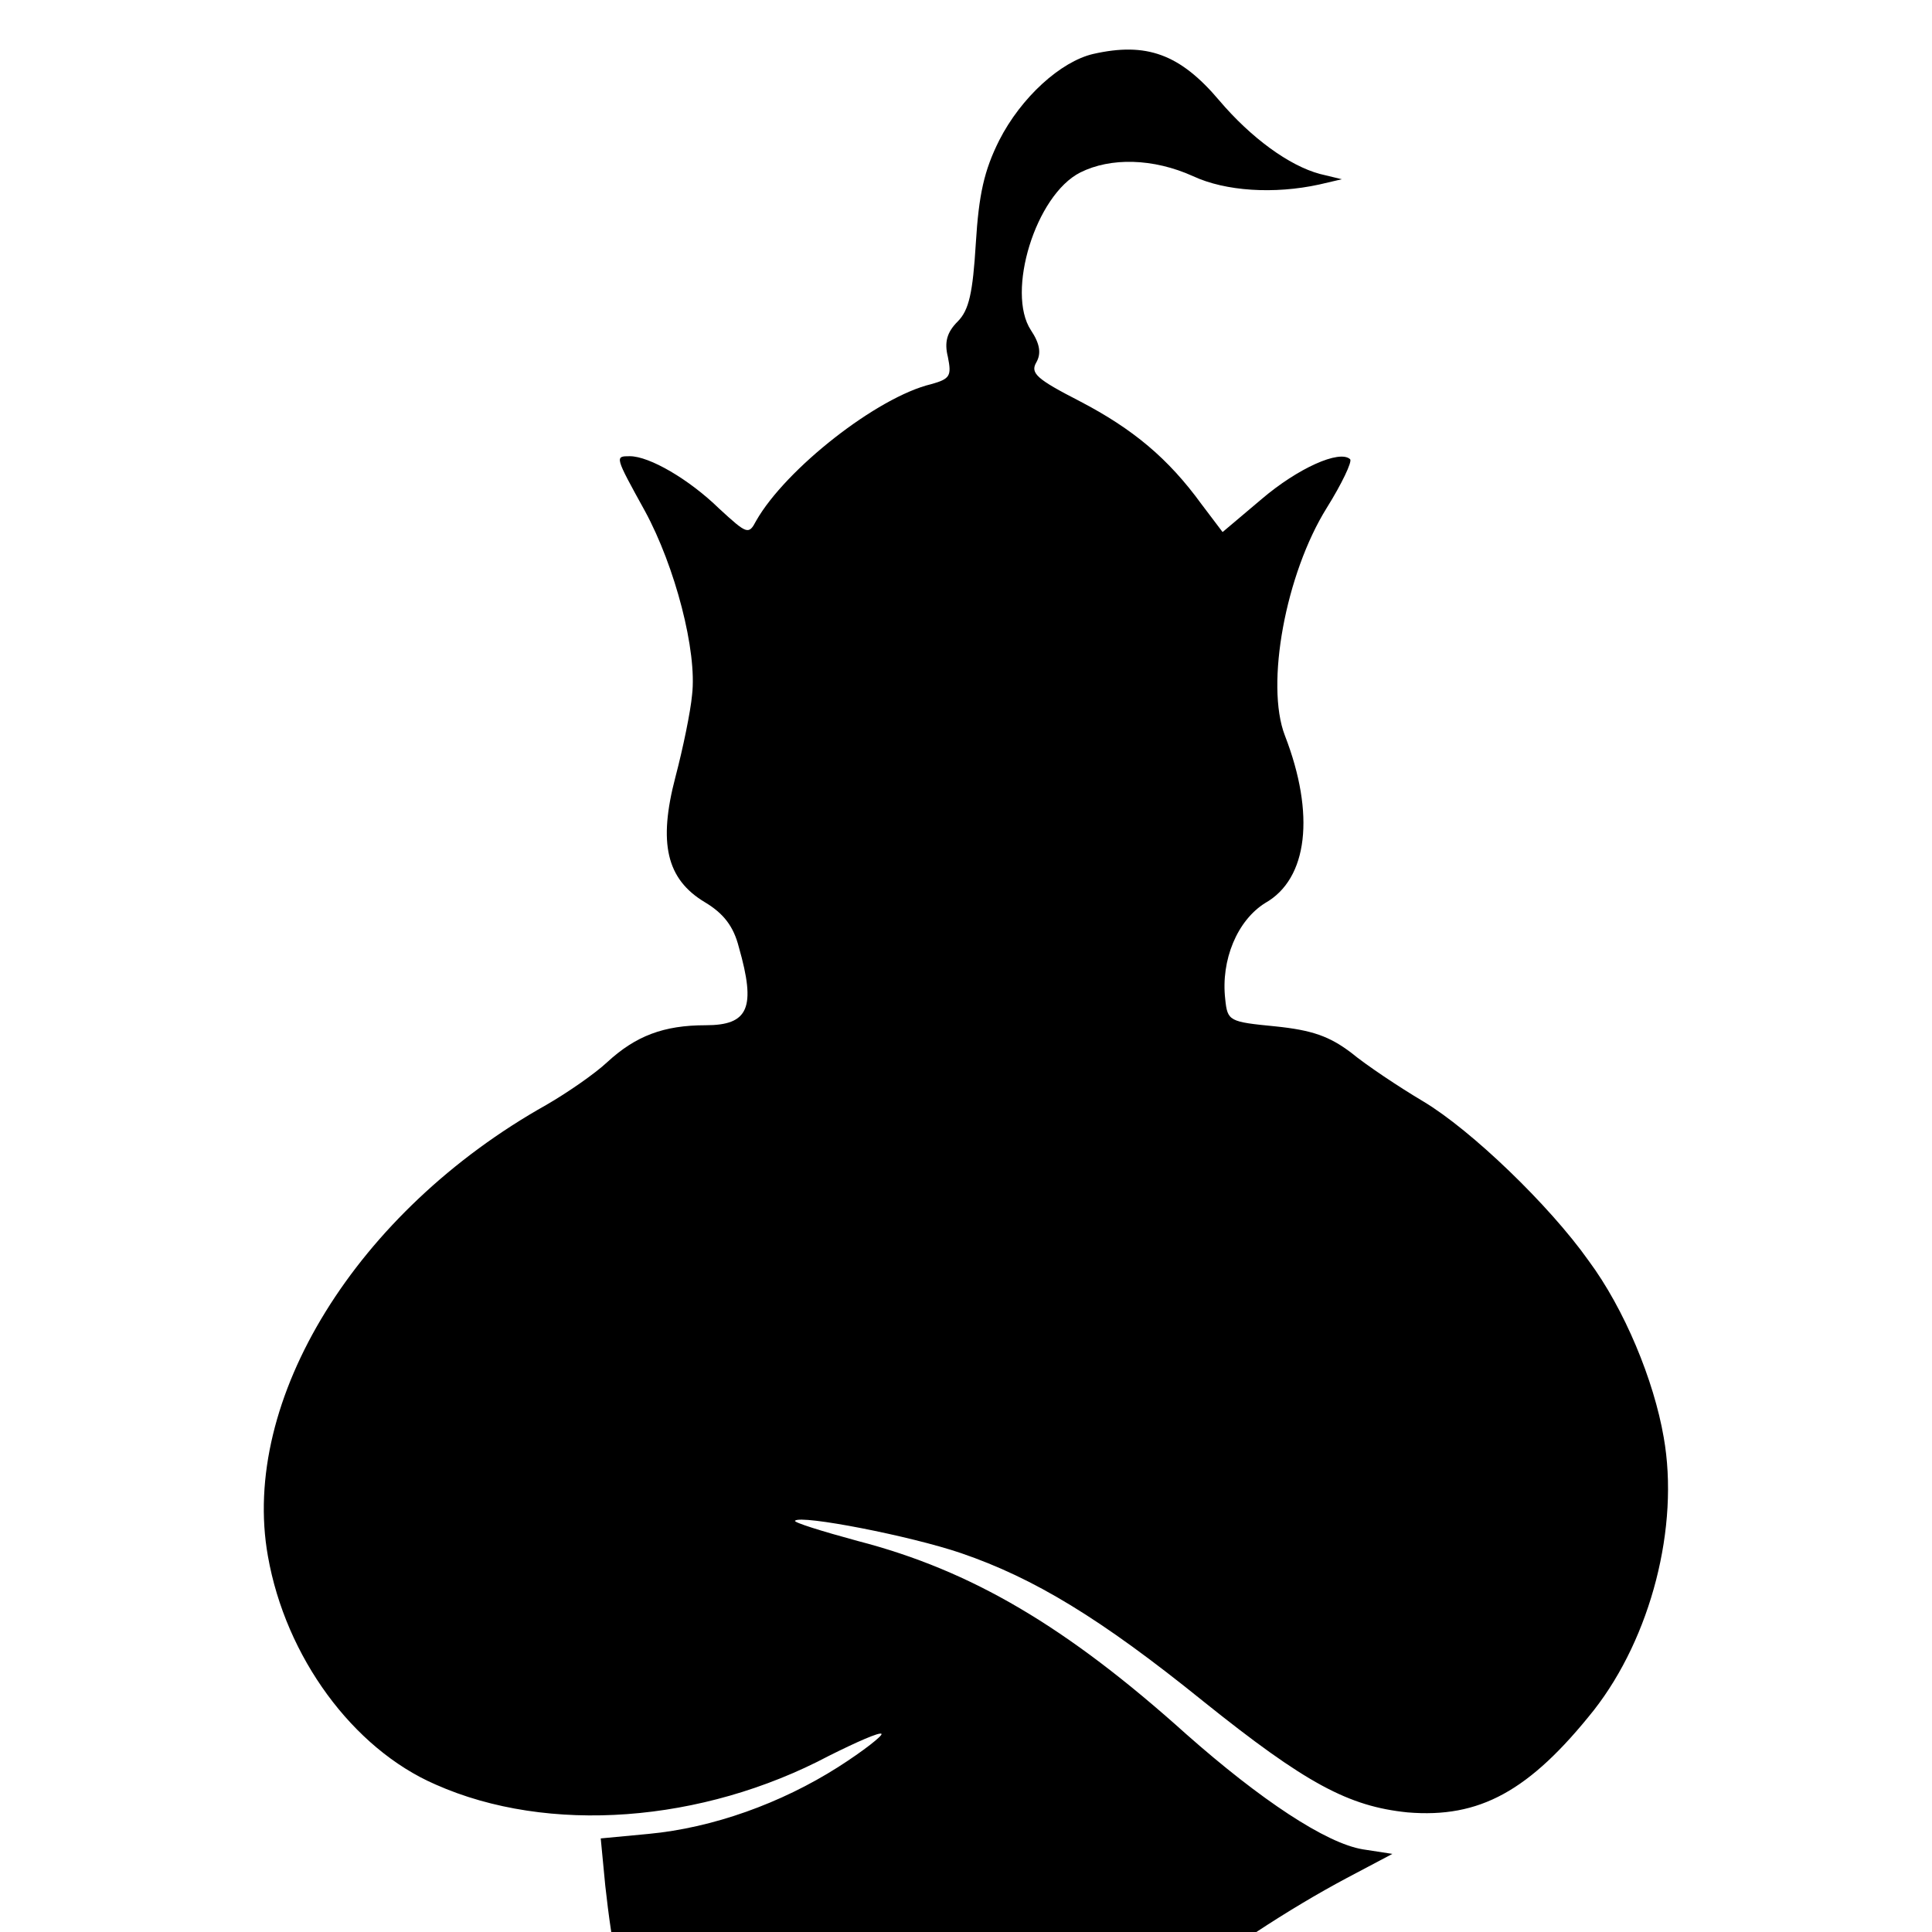 <?xml version="1.0" encoding="utf-8"?>
<!-- Generator: Adobe Illustrator 28.1.0, SVG Export Plug-In . SVG Version: 6.00 Build 0)  -->
<svg version="1.1" id="Layer_1" xmlns="http://www.w3.org/2000/svg" xmlns:xlink="http://www.w3.org/1999/xlink" x="0px" y="0px"
	 viewBox="0 0 512 512" style="enable-background:new 0 0 512 512;" xml:space="preserve">
<path d="M115.4,472.9c29.9,13.3,70.7,10.2,104.3-7.6c7.2-3.6,13.5-6.4,13.9-5.8c0.4,0.4-4.6,4.4-11.5,8.8
	c-15.1,9.6-33.2,16.1-50.2,17.7l-12.7,1.2l1.2,12.5c0.4,3.6,0.9,7.8,1.6,12.4h170.8c8.2-5.4,16.4-10.3,24.1-14.4l12.1-6.4l-7.8-1.2
	c-9.8-1.6-27.1-13.1-46.8-30.5c-31.7-28.5-56.9-43.4-87-51.2c-9.6-2.6-17.3-5-16.7-5.4c1.6-1.6,30.5,4,44,8.6
	c19.3,6.6,37,17.3,64.1,39.2c27.3,21.9,38.6,27.9,54.2,29.5c19.1,1.6,32.3-5.6,49.4-27.1c15.1-19.3,22.7-48.6,18.5-72.3
	c-2.6-15.1-10.4-34-19.9-46.8c-10.4-14.7-31.1-34.6-43.8-42.2c-6.4-3.8-15.1-9.6-19.1-12.9c-5.8-4.4-10.4-6-20.1-7
	c-12.3-1.2-12.7-1.4-13.3-7.2c-1.2-10.4,3.2-20.9,10.6-25.5c11.3-6.4,13.3-23.5,5.2-44.4c-5.2-13.5,0.2-42.8,11.1-60.3
	c4-6.4,6.8-12.3,6.2-12.9c-2.8-2.6-13.9,2.4-23.5,10.6L324,141l-5.6-7.4c-8.8-12.1-18.1-19.9-32.3-27.3
	c-11.3-5.8-13.1-7.4-11.5-10.2c1.4-2.4,1-5-1.4-8.6c-6.6-10,1.2-35.8,13.1-41.8c8-4,19.3-3.8,29.9,1c8.6,4,21.5,4.8,33.4,2.2l6-1.4
	l-5.8-1.4c-8.2-2.2-18.3-9.6-26.7-19.5c-10.4-12.3-19.3-15.5-33.4-12.3c-8.6,2-19.1,11.5-24.9,22.9c-4,8-5.4,14.3-6.2,27.3
	c-0.8,13.1-1.8,17.7-4.8,20.7c-2.8,2.8-3.6,5.4-2.6,9.4c1,5,0.6,5.8-4.4,7.2c-14.3,3.4-38.6,22.5-46.4,36.2c-2,3.8-2.4,3.6-9.8-3.2
	c-8-7.8-18.5-13.9-23.7-13.9c-4,0-4,0,4,14.5c8,14.7,13.9,37.2,12.5,48.8c-0.4,4.4-2.4,14.1-4.4,21.7c-4.6,17.5-2.4,27.1,7.8,33.2
	c5,3,7.6,6.4,9,11.9c4.6,16.1,2.6,20.7-8.8,20.7c-11.1,0-18.5,2.8-26.1,9.8c-3.2,3-10.4,8-16.1,11.3C94.5,321,63.6,371,71,412.4
	C75.7,439.1,93.5,463.4,115.4,472.9z"/>
</svg>
